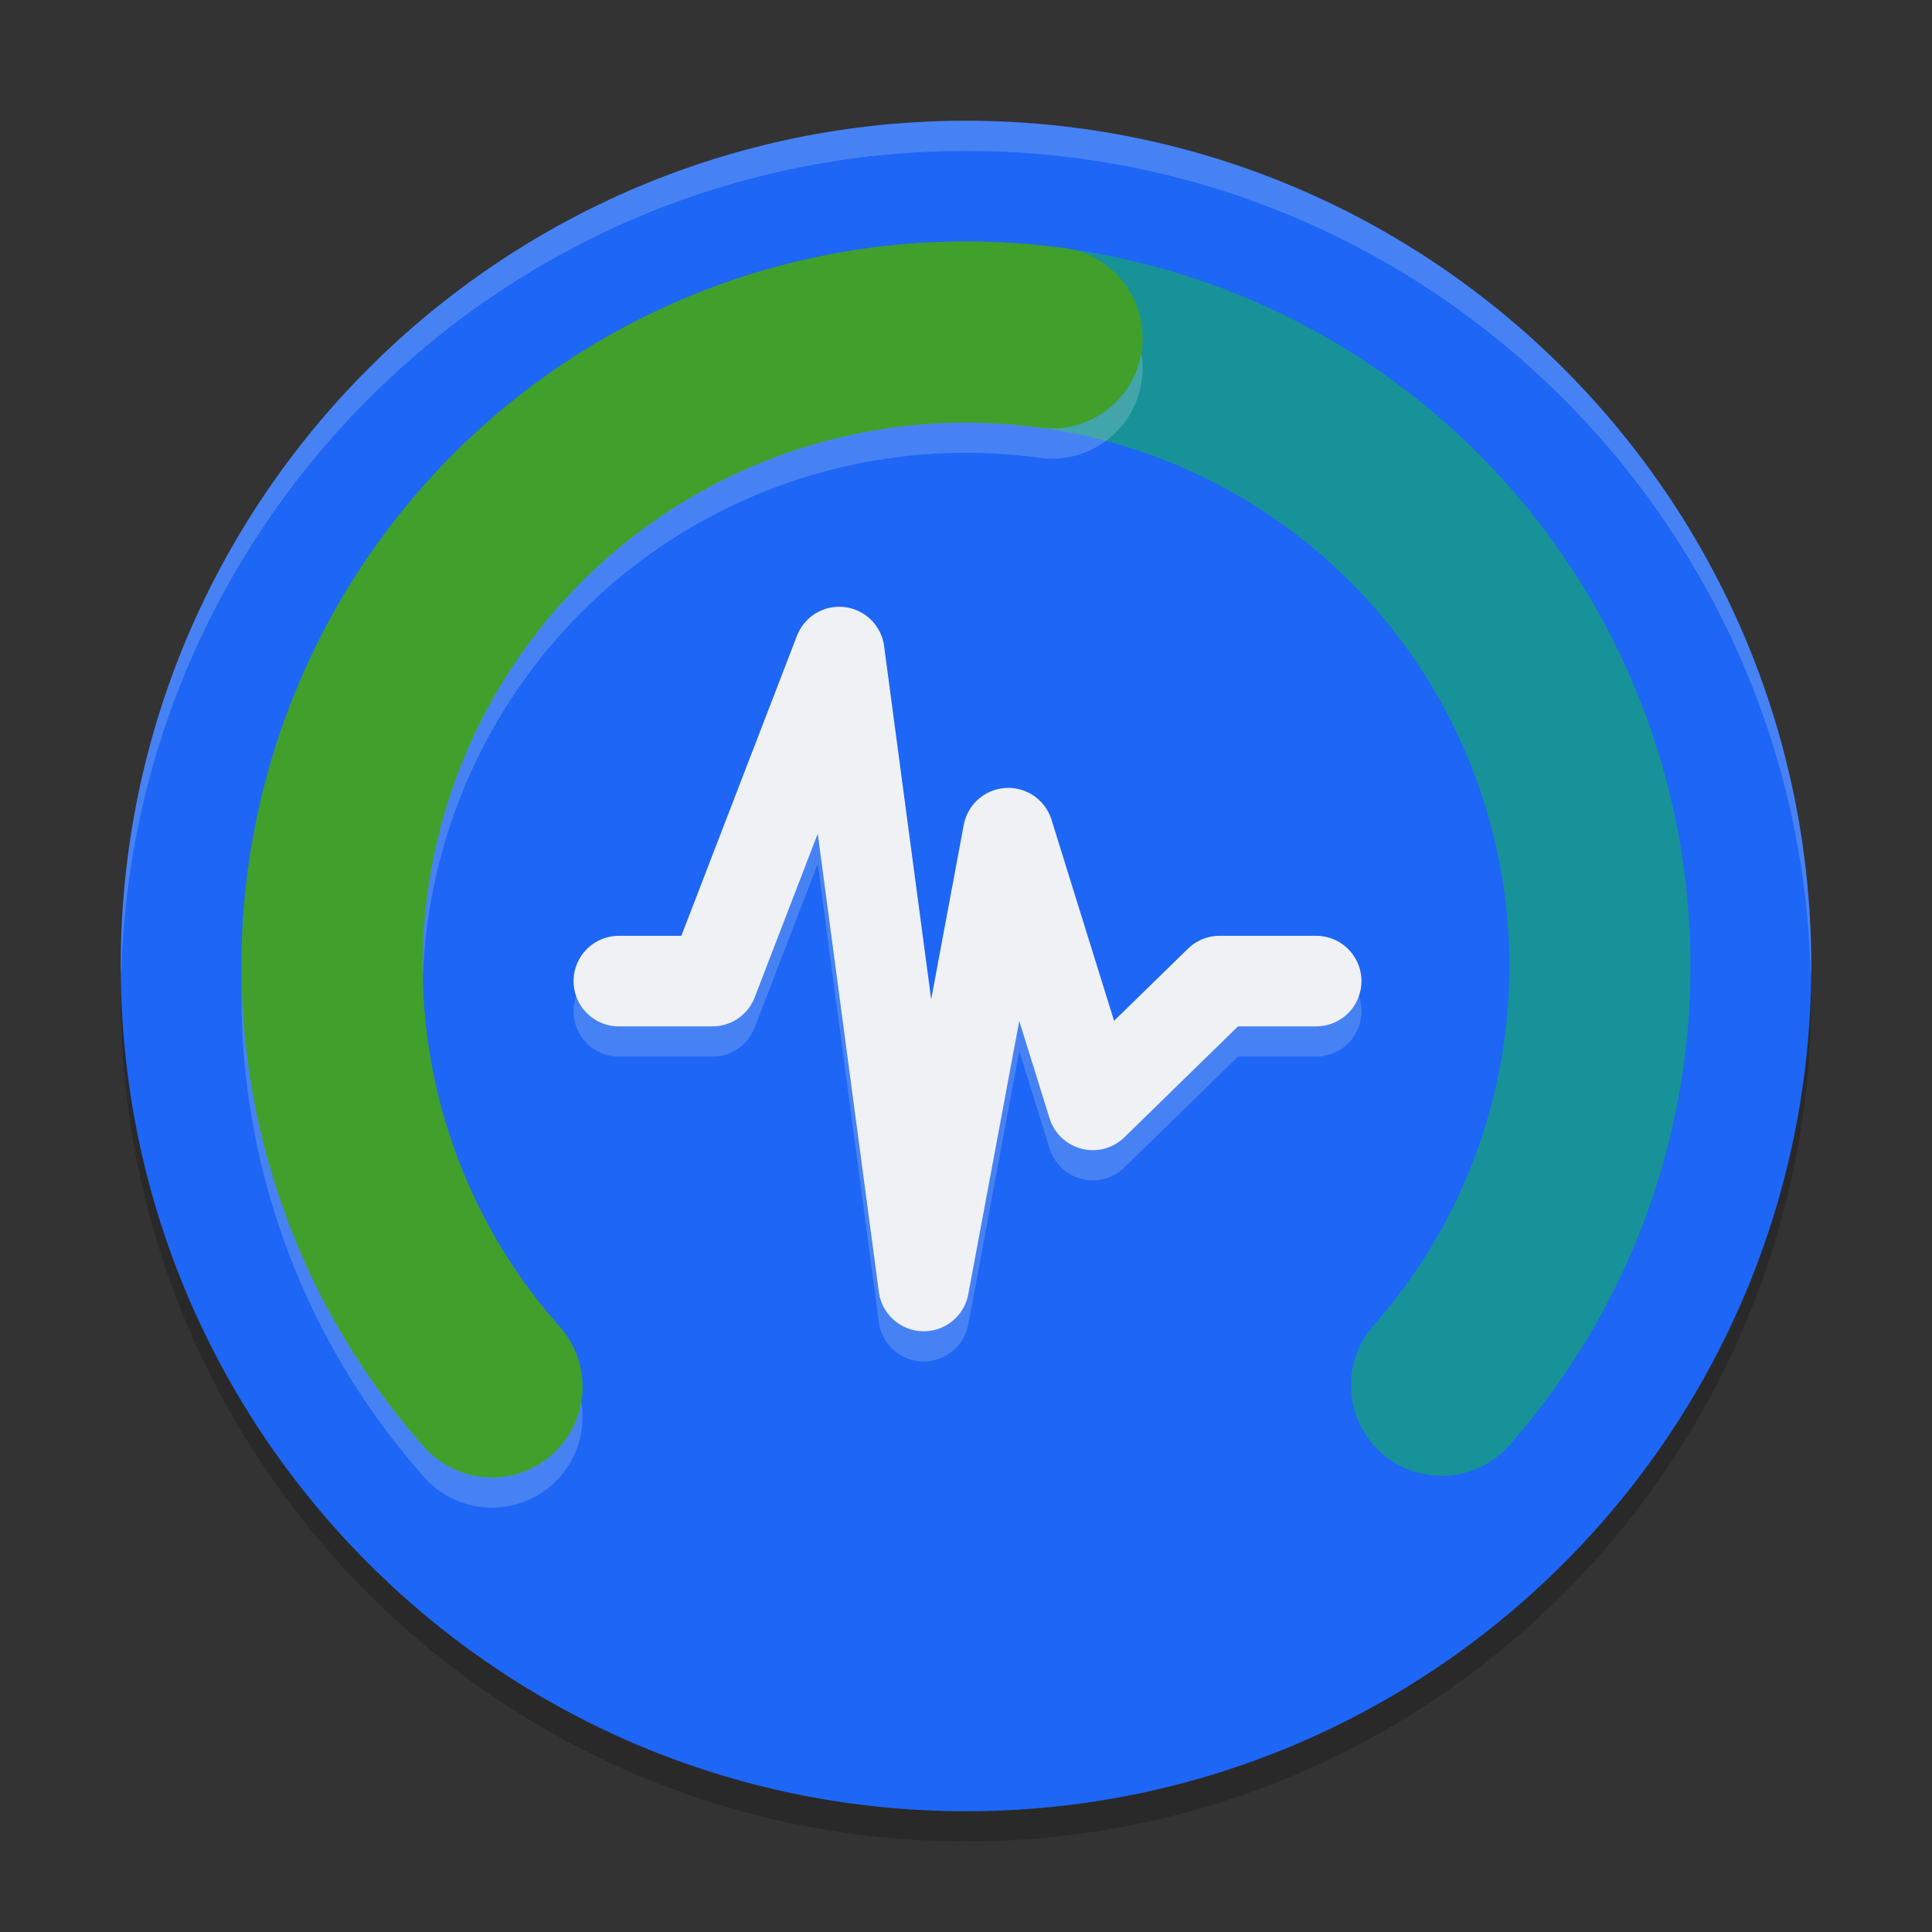 <svg xmlns="http://www.w3.org/2000/svg" width="64" height="64" version="1.1">
 <rect width="100%" height="100%" fill="#333333" stroke="none"/>
 <path style="opacity:0.2" d="M 32,5 C 16.551,5 4,17.551 4,33 4,48.449 16.551,61 32,61 47.449,61 60,48.449 60,33 60,17.551 47.449,5 32,5 Z"/>
 <path style="fill:#1e66f5" d="M 32,4 C 16.551,4 4,16.551 4,32 4,47.449 16.551,60 32,60 47.449,60 60,47.449 60,32 60,16.551 47.449,4 32,4 Z"/>
 <path style="fill:none;stroke:#179299;stroke-width:6;stroke-linecap:round;stroke-linejoin:round" d="M 16.296,45.942 A 21,21 0 0 1 17.43,16.877 21,21 0 0 1 46.517,16.826 21,21 0 0 1 47.752,45.888"/>
 <path style="opacity:0.2;fill:none;stroke:#eff1f5;stroke-width:6;stroke-linecap:round;stroke-linejoin:round" d="M 16.296,46.942 A 21,21 0 0 1 13.475,23.108 21,21 0 0 1 34.85,12.194"/>
 <path style="fill:none;stroke:#40a02b;stroke-width:6;stroke-linecap:round;stroke-linejoin:round" d="M 16.296,45.942 A 21,21 0 0 1 13.475,22.109 21,21 0 0 1 34.85,11.194"/>
 <path style="opacity:0.2;fill:none;stroke:#eff1f5;stroke-width:3;stroke-linecap:round;stroke-linejoin:round" d="m 20.5,33.5 h 3.1 l 4.2,-10.9 2.8,21 2.8,-15 2.8,9 4.2,-4.1 h 3.2"/>
 <path style="fill:none;stroke:#eff1f5;stroke-width:3;stroke-linecap:round;stroke-linejoin:round" d="m 20.5,32.5 h 3.1 L 27.8,21.6 l 2.8,21 2.8,-15 2.8,9 4.2,-4.1 h 3.2"/>
 <path style="fill:none" d="M 16.296,45.942 A 21,21 0 0 1 13.475,22.109 21,21 0 0 1 34.85,11.194"/>
 <path style="opacity:0.2;fill:#eff1f5" d="M 32 4 C 16.551 4 4 16.551 4 32 C 4 32.113 4.011 32.224 4.018 32.336 C 4.372 17.194 16.773 5 32 5 C 47.227 5 59.628 17.194 59.982 32.336 C 59.989 32.224 60 32.113 60 32 C 60 16.551 47.449 4 32 4 z"/>
</svg>
